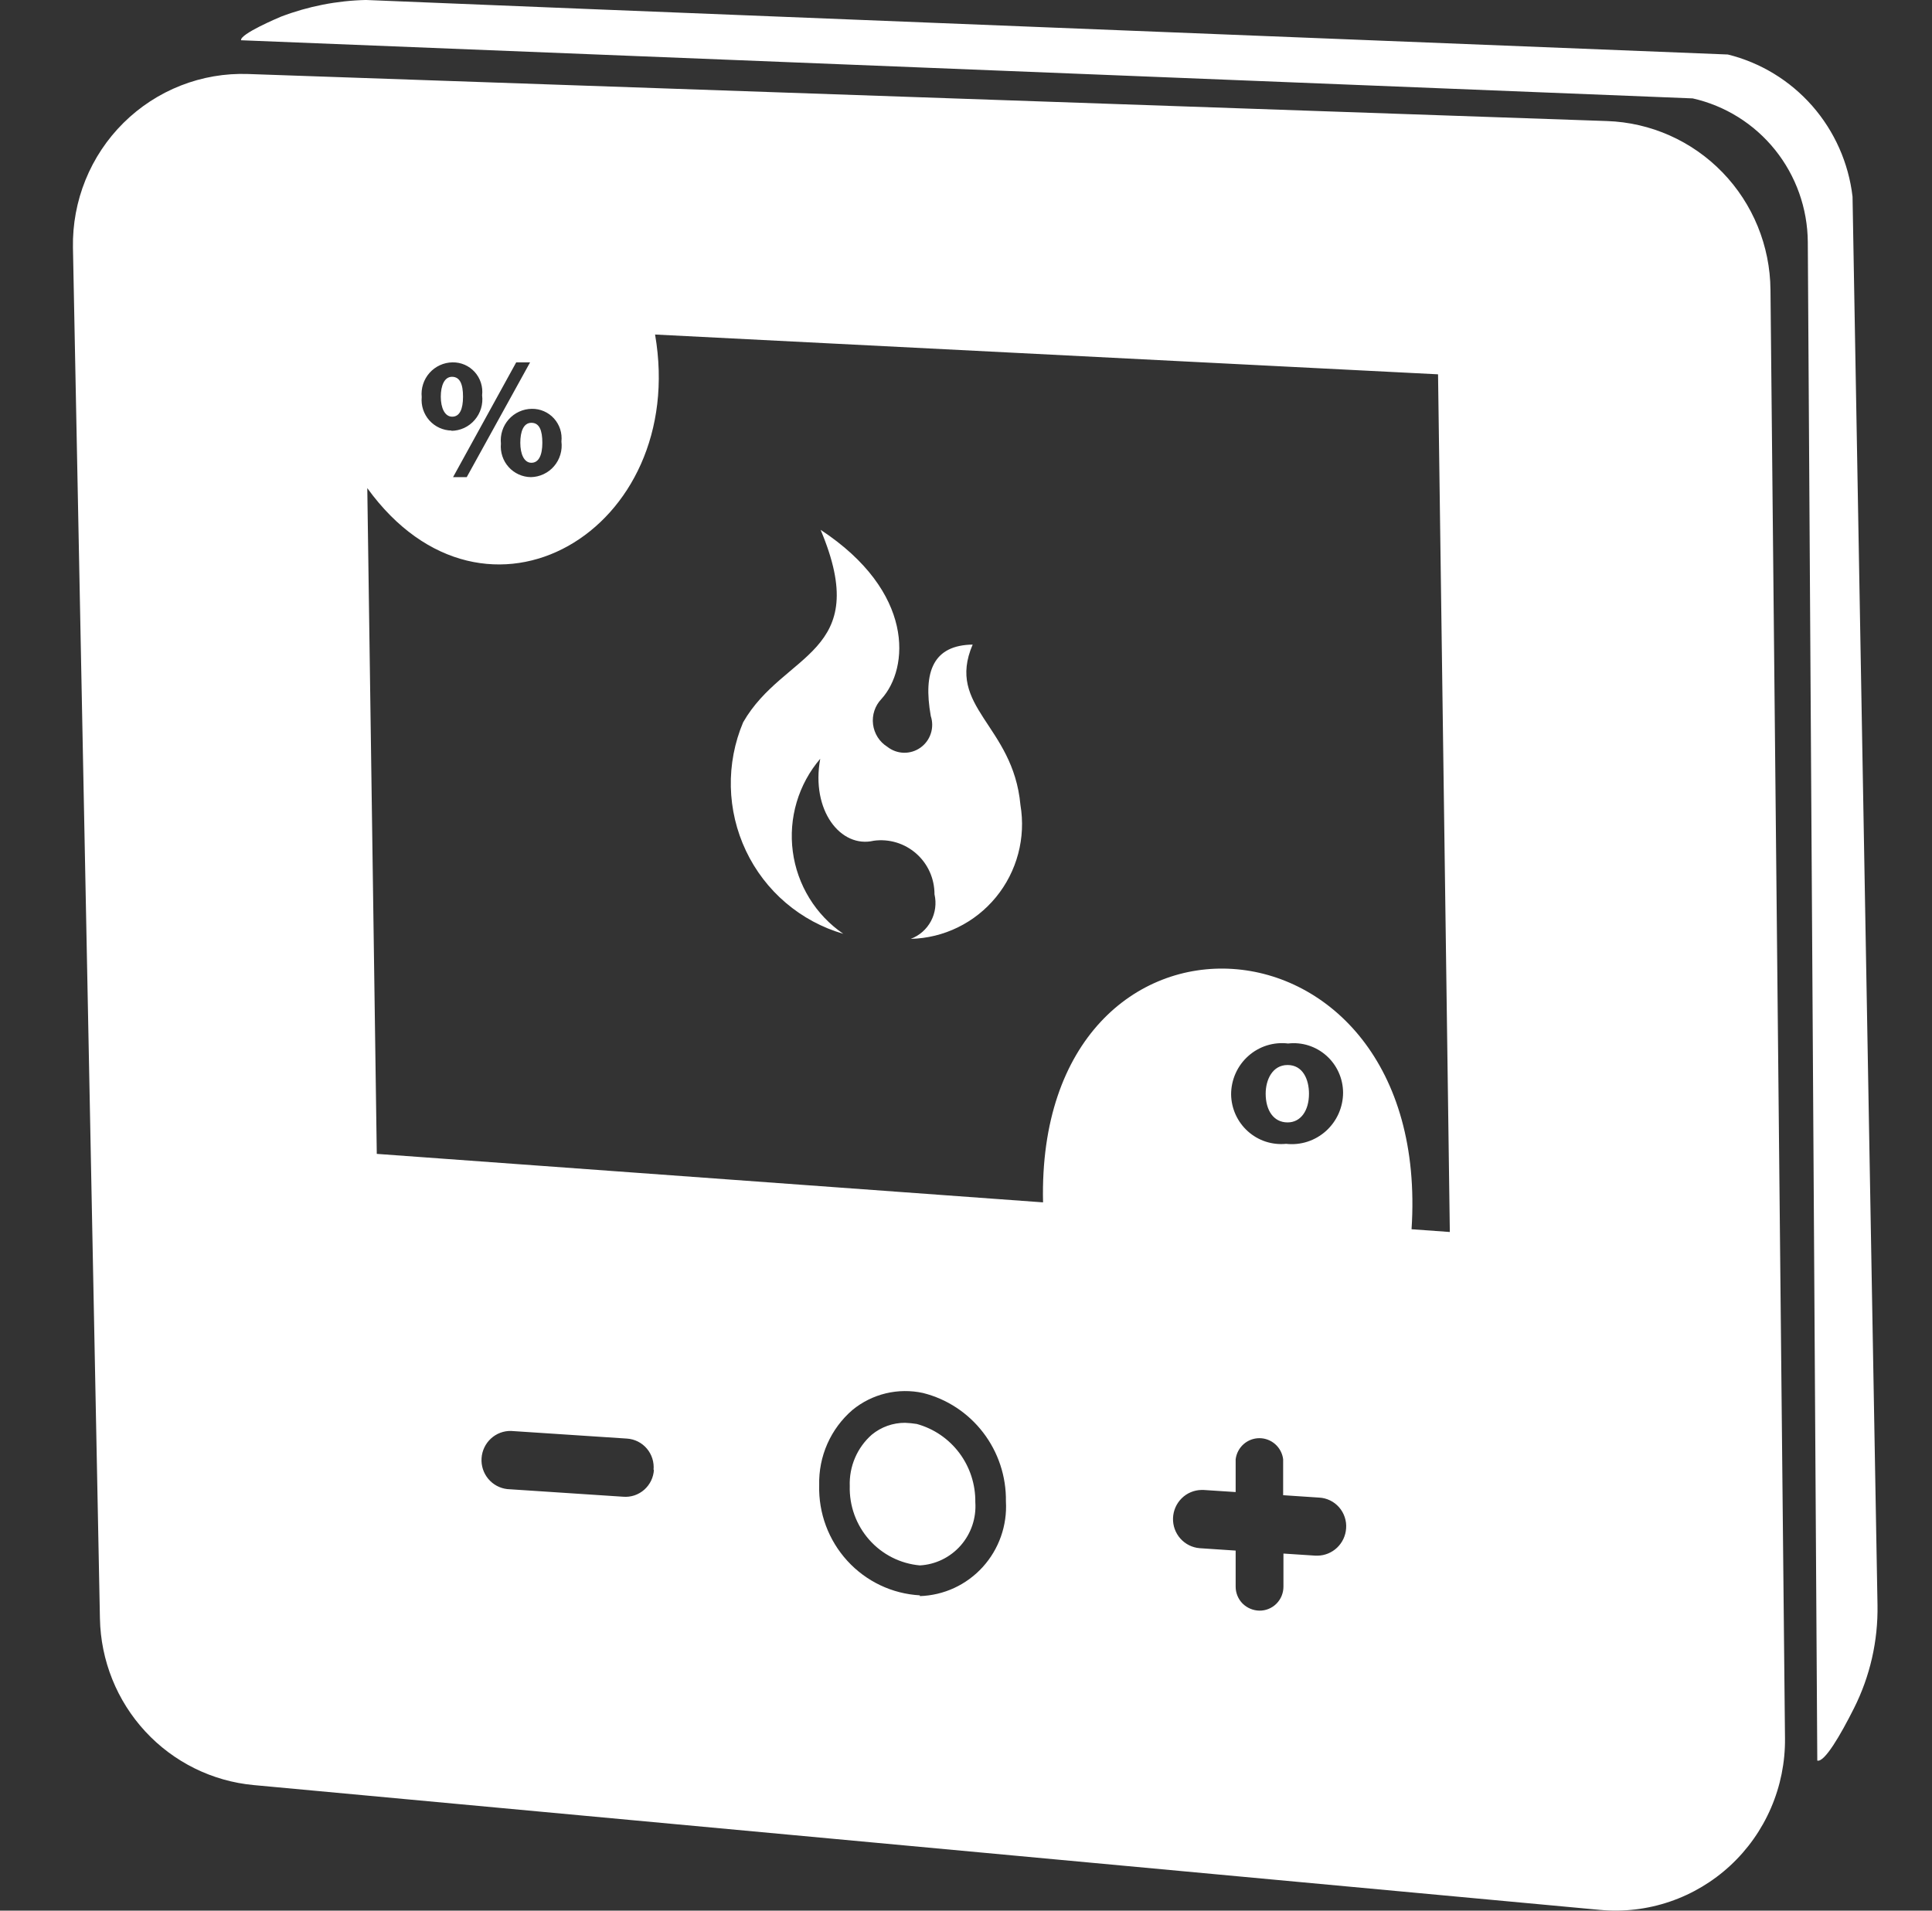 <svg width="91" height="90" viewBox="0 0 91 90" fill="none" xmlns="http://www.w3.org/2000/svg">
<rect x="0" y="0" width="91" height="90" fill="#333333" stroke="none"/>
<g clip-path="url(#clip0_3_1220)">
<path d="M45.814 30.363C43.976 30.39 43.466 31.611 43.841 33.728C43.93 33.997 43.93 34.286 43.842 34.554C43.755 34.823 43.583 35.056 43.354 35.218C43.125 35.381 42.849 35.465 42.569 35.458C42.289 35.451 42.018 35.353 41.797 35.179C41.613 35.065 41.457 34.91 41.34 34.727C41.224 34.544 41.149 34.337 41.122 34.121C41.095 33.905 41.116 33.685 41.184 33.479C41.252 33.272 41.365 33.084 41.515 32.927C42.835 31.476 43.085 27.872 38.652 24.957C41.135 30.845 36.907 30.692 35.002 34.026C34.597 34.986 34.4 36.022 34.423 37.065C34.446 38.108 34.689 39.135 35.135 40.076C35.581 41.018 36.22 41.853 37.011 42.527C37.802 43.201 38.725 43.699 39.721 43.987C39.076 43.546 38.53 42.973 38.12 42.305C37.71 41.636 37.444 40.889 37.342 40.11C37.239 39.331 37.301 38.54 37.524 37.787C37.747 37.034 38.125 36.337 38.634 35.742C38.187 38.17 39.596 39.968 41.153 39.603C41.51 39.553 41.874 39.582 42.219 39.686C42.565 39.79 42.884 39.968 43.156 40.207C43.427 40.446 43.645 40.741 43.793 41.072C43.941 41.403 44.017 41.763 44.016 42.126C44.115 42.553 44.056 43.002 43.85 43.388C43.644 43.775 43.306 44.072 42.897 44.225C43.667 44.207 44.425 44.022 45.117 43.683C45.81 43.344 46.422 42.859 46.912 42.261C47.403 41.663 47.759 40.965 47.958 40.216C48.157 39.467 48.193 38.683 48.064 37.918C47.72 34.143 44.544 33.319 45.814 30.363ZM88.433 75.603L87.257 9.261C87.071 7.676 86.409 6.185 85.36 4.989C84.31 3.793 82.923 2.948 81.383 2.567C81.383 2.567 17.895 0.04 17.233 -0.001C15.867 0.031 14.516 0.296 13.238 0.783C13.122 0.832 11.292 1.603 11.355 1.896L79.728 4.635C81.257 4.979 82.625 5.834 83.61 7.061C84.594 8.288 85.137 9.815 85.15 11.392L85.597 82.933C85.937 83.023 86.68 81.748 87.324 80.469C88.082 78.962 88.463 77.292 88.433 75.603ZM75.693 5.702L11.686 3.486C10.603 3.448 9.525 3.633 8.516 4.029C7.506 4.425 6.588 5.024 5.816 5.789C5.044 6.554 4.435 7.469 4.026 8.479C3.617 9.489 3.416 10.572 3.436 11.663L4.707 76.243C4.745 78.219 5.505 80.112 6.842 81.559C8.179 83.006 9.999 83.906 11.954 84.086L75.366 89.965C76.477 90.068 77.597 89.935 78.654 89.575C79.711 89.215 80.681 88.635 81.502 87.874C82.323 87.113 82.976 86.187 83.419 85.156C83.863 84.125 84.087 83.011 84.076 81.888L83.392 13.649C83.374 11.58 82.564 9.598 81.129 8.117C79.694 6.636 77.746 5.771 75.693 5.702ZM26.444 20.799C26.47 21.006 26.453 21.216 26.393 21.416C26.334 21.616 26.233 21.802 26.097 21.96C25.962 22.118 25.795 22.245 25.607 22.334C25.419 22.423 25.215 22.471 25.008 22.475C24.809 22.473 24.614 22.43 24.433 22.348C24.252 22.266 24.09 22.148 23.957 21.999C23.824 21.851 23.723 21.677 23.661 21.487C23.598 21.297 23.576 21.097 23.594 20.898C23.573 20.692 23.595 20.484 23.658 20.287C23.721 20.09 23.825 19.909 23.961 19.755C24.098 19.6 24.266 19.476 24.453 19.391C24.64 19.305 24.843 19.26 25.048 19.258C25.244 19.254 25.439 19.293 25.619 19.371C25.799 19.449 25.96 19.564 26.092 19.71C26.224 19.856 26.324 20.029 26.385 20.216C26.445 20.404 26.465 20.603 26.444 20.799ZM24.314 17.069H24.968L21.984 22.475H21.34L24.314 17.069ZM21.272 20.281C21.075 20.279 20.879 20.235 20.699 20.153C20.518 20.071 20.357 19.952 20.224 19.804C20.092 19.656 19.991 19.481 19.929 19.292C19.867 19.103 19.845 18.903 19.863 18.704C19.843 18.499 19.865 18.292 19.928 18.096C19.991 17.9 20.094 17.719 20.231 17.565C20.367 17.412 20.534 17.288 20.72 17.203C20.906 17.117 21.108 17.072 21.313 17.069C21.509 17.065 21.705 17.103 21.886 17.182C22.066 17.26 22.228 17.377 22.361 17.524C22.493 17.671 22.592 17.844 22.652 18.033C22.712 18.222 22.732 18.422 22.708 18.619C22.735 18.827 22.717 19.038 22.657 19.239C22.596 19.44 22.494 19.626 22.357 19.784C22.221 19.942 22.052 20.07 21.863 20.158C21.673 20.246 21.468 20.292 21.259 20.294L21.272 20.281ZM30.801 69.224C30.792 69.405 30.747 69.582 30.669 69.745C30.59 69.908 30.48 70.053 30.345 70.173C30.21 70.292 30.052 70.383 29.882 70.44C29.711 70.496 29.531 70.518 29.352 70.503L23.889 70.143C23.541 70.103 23.221 69.93 22.996 69.659C22.771 69.388 22.659 69.04 22.682 68.688C22.705 68.335 22.862 68.005 23.12 67.766C23.378 67.527 23.718 67.397 24.068 67.404L29.53 67.764C29.71 67.776 29.886 67.823 30.047 67.904C30.208 67.985 30.351 68.098 30.468 68.236C30.585 68.374 30.673 68.534 30.727 68.707C30.781 68.879 30.8 69.062 30.783 69.242L30.801 69.224ZM43.327 75.148C42.021 75.075 40.795 74.492 39.91 73.522C39.025 72.553 38.549 71.275 38.585 69.958C38.568 69.287 38.7 68.62 38.971 68.007C39.243 67.393 39.648 66.849 40.155 66.413C40.613 66.038 41.149 65.772 41.722 65.634C42.296 65.496 42.894 65.49 43.47 65.615C44.599 65.896 45.599 66.554 46.309 67.481C47.019 68.407 47.397 69.549 47.38 70.72C47.413 71.283 47.333 71.846 47.145 72.378C46.958 72.909 46.667 73.397 46.289 73.813C45.911 74.23 45.454 74.565 44.946 74.801C44.437 75.036 43.886 75.166 43.327 75.184V75.148ZM63.404 71.995C63.381 72.339 63.23 72.662 62.981 72.9C62.733 73.137 62.405 73.273 62.062 73.279H61.968L60.452 73.18V74.734C60.453 74.883 60.424 75.031 60.368 75.17C60.312 75.308 60.229 75.433 60.124 75.539C60.019 75.645 59.894 75.728 59.757 75.785C59.62 75.842 59.473 75.87 59.324 75.869C59.026 75.865 58.741 75.745 58.528 75.536C58.424 75.43 58.341 75.305 58.285 75.168C58.229 75.03 58.2 74.882 58.201 74.734V73.04L56.506 72.927C56.156 72.899 55.831 72.736 55.597 72.473C55.363 72.209 55.239 71.865 55.251 71.512C55.263 71.159 55.409 70.824 55.659 70.577C55.909 70.329 56.245 70.189 56.595 70.184H56.685L58.201 70.283V68.737C58.236 68.463 58.368 68.211 58.574 68.028C58.78 67.846 59.045 67.745 59.32 67.745C59.594 67.745 59.859 67.846 60.065 68.028C60.271 68.211 60.404 68.463 60.438 68.737V70.431L62.134 70.544C62.313 70.553 62.488 70.598 62.65 70.677C62.811 70.755 62.956 70.866 63.074 71.001C63.192 71.137 63.283 71.295 63.339 71.467C63.396 71.638 63.418 71.814 63.404 71.995ZM57.987 51.551C57.987 51.209 58.059 50.872 58.198 50.56C58.337 50.249 58.54 49.971 58.794 49.745C59.047 49.518 59.346 49.348 59.669 49.246C59.993 49.145 60.334 49.113 60.671 49.154C60.995 49.117 61.324 49.148 61.635 49.247C61.946 49.346 62.233 49.51 62.477 49.728C62.722 49.946 62.918 50.213 63.053 50.513C63.188 50.812 63.259 51.136 63.261 51.465C63.261 51.807 63.188 52.145 63.05 52.457C62.911 52.769 62.708 53.048 62.455 53.276C62.201 53.504 61.903 53.676 61.58 53.78C61.256 53.884 60.914 53.918 60.577 53.88C60.252 53.912 59.924 53.876 59.614 53.775C59.303 53.673 59.017 53.507 58.774 53.288C58.53 53.069 58.335 52.802 58.199 52.503C58.064 52.203 57.991 51.879 57.987 51.551ZM66.486 57.903C67.506 42.297 48.776 41.234 49.129 56.637L17.747 54.353L17.3 22.993C22.869 30.692 32.443 24.971 30.855 15.758L67.734 17.632L68.289 58.033L66.486 57.903ZM33.856 9.41C33.513 9.41 33.183 9.541 32.933 9.779C32.684 10.016 32.534 10.34 32.514 10.685L35.114 10.771C35.131 10.596 35.111 10.419 35.055 10.253C34.999 10.086 34.909 9.933 34.79 9.805C34.671 9.676 34.526 9.574 34.365 9.506C34.204 9.438 34.031 9.405 33.856 9.41ZM60.648 52.871C61.261 52.871 61.655 52.325 61.655 51.519C61.655 50.843 61.364 50.167 60.648 50.167C59.933 50.167 59.615 50.861 59.615 51.519C59.615 52.289 59.977 52.871 60.648 52.871ZM25.03 21.799C25.375 21.799 25.545 21.443 25.545 20.858C25.545 20.272 25.406 19.916 25.03 19.916C24.654 19.916 24.507 20.335 24.507 20.858C24.507 21.38 24.681 21.799 25.03 21.799ZM21.29 17.749C20.932 17.749 20.762 18.163 20.762 18.686C20.762 19.209 20.946 19.628 21.299 19.628C21.653 19.628 21.809 19.272 21.809 18.686C21.809 18.1 21.666 17.749 21.29 17.749ZM43.179 67.075C42.997 67.046 42.813 67.028 42.629 67.021C42.059 67.019 41.505 67.216 41.063 67.58C40.722 67.88 40.452 68.253 40.273 68.671C40.093 69.09 40.009 69.543 40.025 69.999C39.999 70.928 40.326 71.833 40.94 72.528C41.553 73.223 42.407 73.656 43.327 73.738C43.693 73.718 44.052 73.624 44.382 73.463C44.713 73.301 45.008 73.076 45.251 72.799C45.494 72.522 45.68 72.199 45.798 71.849C45.916 71.499 45.964 71.129 45.939 70.76C45.95 69.925 45.685 69.109 45.186 68.442C44.686 67.775 43.98 67.294 43.179 67.075Z" fill="white"/>
</g>
<defs>
<clipPath id="clip0_3_1220">
<rect width="90" height="90" fill="white" transform="translate(0.5)"/>
</clipPath>
</defs>
</svg>
